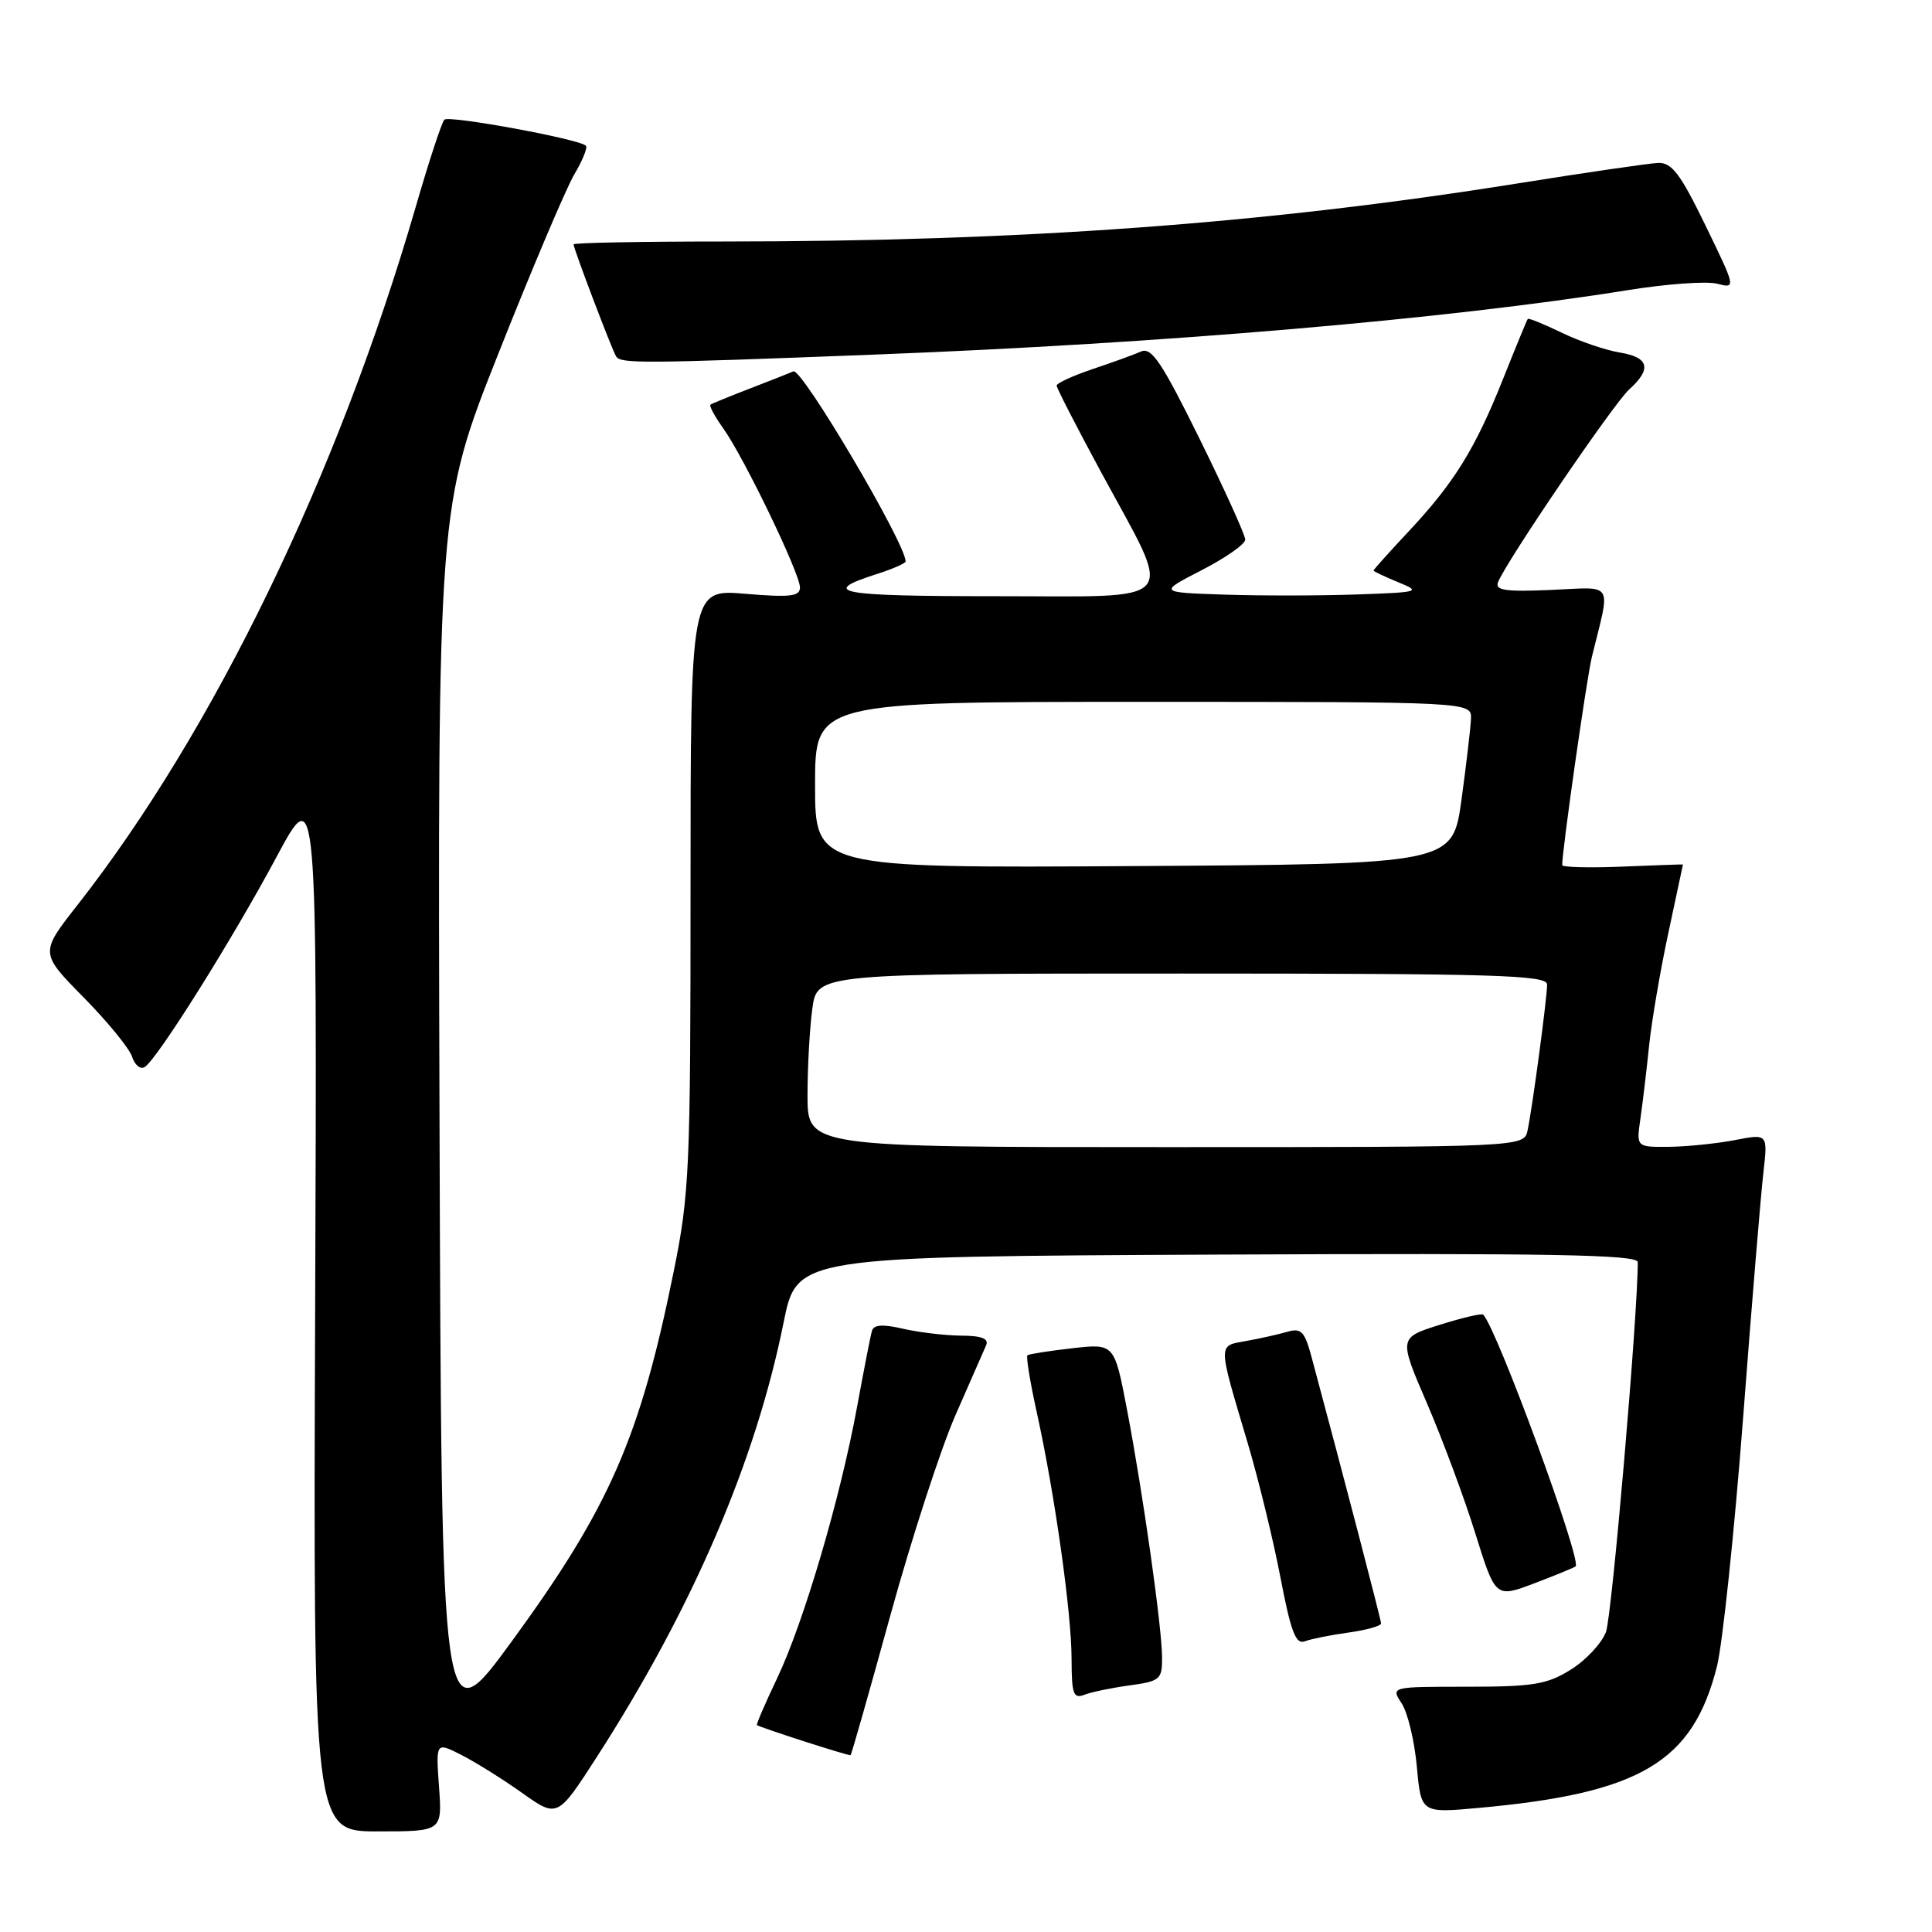 <?xml version="1.0" encoding="UTF-8" standalone="no"?>
<!DOCTYPE svg PUBLIC "-//W3C//DTD SVG 1.1//EN" "http://www.w3.org/Graphics/SVG/1.1/DTD/svg11.dtd" >
<svg xmlns="http://www.w3.org/2000/svg" xmlns:xlink="http://www.w3.org/1999/xlink" version="1.1" viewBox="0 0 256 256">
 <g >
 <path fill="currentColor"
d=" M 58.17 236.74 C 57.75 230.82 57.75 230.82 61.12 232.53 C 62.98 233.48 66.61 235.74 69.18 237.57 C 73.87 240.90 73.87 240.90 79.15 232.70 C 91.78 213.07 100.13 193.63 103.83 175.24 C 105.59 166.50 105.59 166.50 161.30 166.24 C 205.53 166.04 217.00 166.24 217.01 167.24 C 217.04 174.01 213.59 214.14 212.80 216.24 C 212.23 217.75 210.13 220.00 208.13 221.24 C 204.99 223.20 203.15 223.50 194.39 223.50 C 184.28 223.50 184.28 223.50 185.73 225.71 C 186.53 226.93 187.43 230.70 187.74 234.09 C 188.30 240.25 188.30 240.25 195.90 239.56 C 217.36 237.62 224.29 233.51 227.50 220.83 C 228.24 217.90 229.80 203.12 230.96 188.00 C 232.11 172.88 233.33 158.19 233.66 155.36 C 234.25 150.22 234.25 150.22 229.87 151.07 C 227.47 151.53 223.55 151.93 221.16 151.96 C 216.82 152.00 216.82 152.00 217.36 148.25 C 217.66 146.19 218.18 141.80 218.52 138.50 C 218.87 135.20 220.02 128.47 221.08 123.55 C 222.13 118.62 223.00 114.57 223.00 114.55 C 223.00 114.52 219.40 114.65 215.00 114.83 C 210.60 115.01 207.00 114.92 207.00 114.63 C 207.00 112.59 210.25 89.81 210.94 87.00 C 213.43 76.88 213.99 77.80 205.53 78.17 C 199.51 78.43 198.08 78.23 198.49 77.16 C 199.54 74.45 213.83 53.44 215.88 51.60 C 218.90 48.88 218.51 47.34 214.62 46.71 C 212.77 46.41 209.31 45.23 206.95 44.09 C 204.59 42.95 202.56 42.12 202.44 42.26 C 202.33 42.39 200.86 45.95 199.18 50.17 C 195.47 59.48 192.70 63.96 186.63 70.44 C 184.08 73.16 182.00 75.48 182.00 75.60 C 182.00 75.71 183.46 76.40 185.25 77.14 C 188.36 78.41 188.12 78.48 179.75 78.77 C 174.94 78.94 167.06 78.95 162.25 78.79 C 153.50 78.50 153.50 78.50 159.25 75.54 C 162.41 73.91 165.00 72.10 165.00 71.50 C 165.00 70.90 162.27 64.88 158.94 58.12 C 153.94 47.99 152.58 45.96 151.19 46.58 C 150.26 46.99 147.37 48.04 144.76 48.91 C 142.16 49.79 140.02 50.77 140.01 51.09 C 140.01 51.42 142.67 56.60 145.93 62.62 C 155.60 80.48 156.86 79.00 131.91 79.00 C 110.93 79.00 108.46 78.53 116.25 76.04 C 118.31 75.38 120.00 74.64 120.00 74.39 C 120.00 72.01 106.23 48.70 105.13 49.21 C 104.78 49.37 102.24 50.37 99.50 51.43 C 96.75 52.49 94.34 53.47 94.14 53.62 C 93.94 53.77 94.72 55.20 95.86 56.80 C 98.61 60.66 106.00 76.00 106.00 77.84 C 106.00 79.03 104.70 79.18 98.75 78.68 C 91.50 78.07 91.50 78.07 91.50 117.78 C 91.50 155.00 91.36 158.20 89.25 168.57 C 84.81 190.49 80.75 199.75 67.89 217.38 C 58.50 230.25 58.50 230.25 58.24 148.69 C 57.99 67.14 57.99 67.14 66.05 46.82 C 70.48 35.64 75.00 24.98 76.09 23.12 C 77.19 21.27 77.88 19.55 77.64 19.31 C 76.75 18.42 59.48 15.25 58.88 15.86 C 58.53 16.21 56.81 21.45 55.06 27.50 C 44.75 62.97 28.31 96.88 10.29 119.89 C 5.28 126.27 5.28 126.27 11.08 132.16 C 14.27 135.40 17.17 138.95 17.51 140.04 C 17.86 141.13 18.61 141.74 19.17 141.39 C 20.82 140.37 30.75 124.55 36.62 113.59 C 42.02 103.50 42.02 103.50 41.76 173.08 C 41.50 242.67 41.50 242.67 50.05 242.67 C 58.60 242.67 58.60 242.67 58.17 236.74 Z  M 118.00 213.96 C 120.80 203.81 124.68 191.90 126.61 187.50 C 128.54 183.10 130.37 178.94 130.67 178.25 C 131.05 177.37 130.06 176.99 127.36 176.98 C 125.24 176.96 121.78 176.55 119.68 176.07 C 116.98 175.44 115.77 175.52 115.54 176.34 C 115.35 176.98 114.46 181.55 113.55 186.50 C 111.33 198.57 106.48 215.03 102.96 222.41 C 101.38 225.72 100.19 228.49 100.30 228.58 C 100.78 228.93 112.52 232.71 112.71 232.57 C 112.82 232.49 115.21 224.11 118.00 213.96 Z  M 149.70 223.32 C 153.72 222.77 154.00 222.53 153.98 219.61 C 153.96 215.56 151.45 197.86 149.33 186.76 C 147.66 178.02 147.66 178.02 142.08 178.65 C 139.01 179.00 136.34 179.42 136.14 179.58 C 135.94 179.75 136.50 183.18 137.39 187.20 C 139.76 197.95 141.99 213.74 141.99 219.86 C 142.00 224.49 142.23 225.13 143.70 224.56 C 144.64 224.20 147.34 223.64 149.70 223.32 Z  M 178.70 216.32 C 181.07 215.99 183.00 215.45 183.00 215.11 C 182.99 214.61 178.10 195.86 173.75 179.67 C 172.87 176.43 172.39 175.94 170.61 176.46 C 169.45 176.80 167.00 177.35 165.16 177.68 C 161.33 178.38 161.32 177.72 165.34 191.26 C 166.77 196.08 168.72 204.08 169.67 209.04 C 171.05 216.25 171.70 217.94 172.90 217.48 C 173.73 217.17 176.34 216.64 178.70 216.32 Z  M 208.78 207.55 C 209.61 206.73 198.33 176.00 196.53 174.20 C 196.33 174.00 193.74 174.61 190.76 175.55 C 185.34 177.26 185.34 177.26 189.07 185.92 C 191.12 190.68 194.01 198.44 195.48 203.16 C 198.16 211.75 198.16 211.75 203.33 209.79 C 206.17 208.71 208.62 207.70 208.78 207.55 Z  M 116.00 46.98 C 154.20 45.51 191.77 42.29 215.73 38.44 C 220.81 37.62 226.10 37.24 227.50 37.59 C 230.04 38.23 230.04 38.23 225.98 29.86 C 222.65 23.01 221.52 21.52 219.71 21.59 C 218.49 21.64 210.07 22.87 201.00 24.32 C 167.61 29.65 135.46 32.00 95.75 32.00 C 84.89 32.00 76.00 32.17 76.00 32.38 C 76.00 32.95 81.07 46.30 81.63 47.21 C 82.24 48.20 84.78 48.19 116.00 46.98 Z  M 107.00 145.14 C 107.00 141.37 107.29 136.19 107.64 133.64 C 108.27 129.00 108.27 129.00 156.64 129.00 C 198.36 129.00 205.00 129.20 205.00 130.46 C 205.00 132.18 203.09 146.51 202.42 149.75 C 201.96 152.00 201.96 152.00 154.48 152.00 C 107.00 152.00 107.00 152.00 107.00 145.14 Z  M 108.00 104.01 C 108.00 93.00 108.00 93.00 151.50 93.00 C 195.00 93.00 195.00 93.00 194.91 95.25 C 194.86 96.49 194.29 101.33 193.65 106.00 C 192.47 114.50 192.47 114.50 150.23 114.76 C 108.00 115.02 108.00 115.02 108.00 104.01 Z "/>
</g>
</svg>